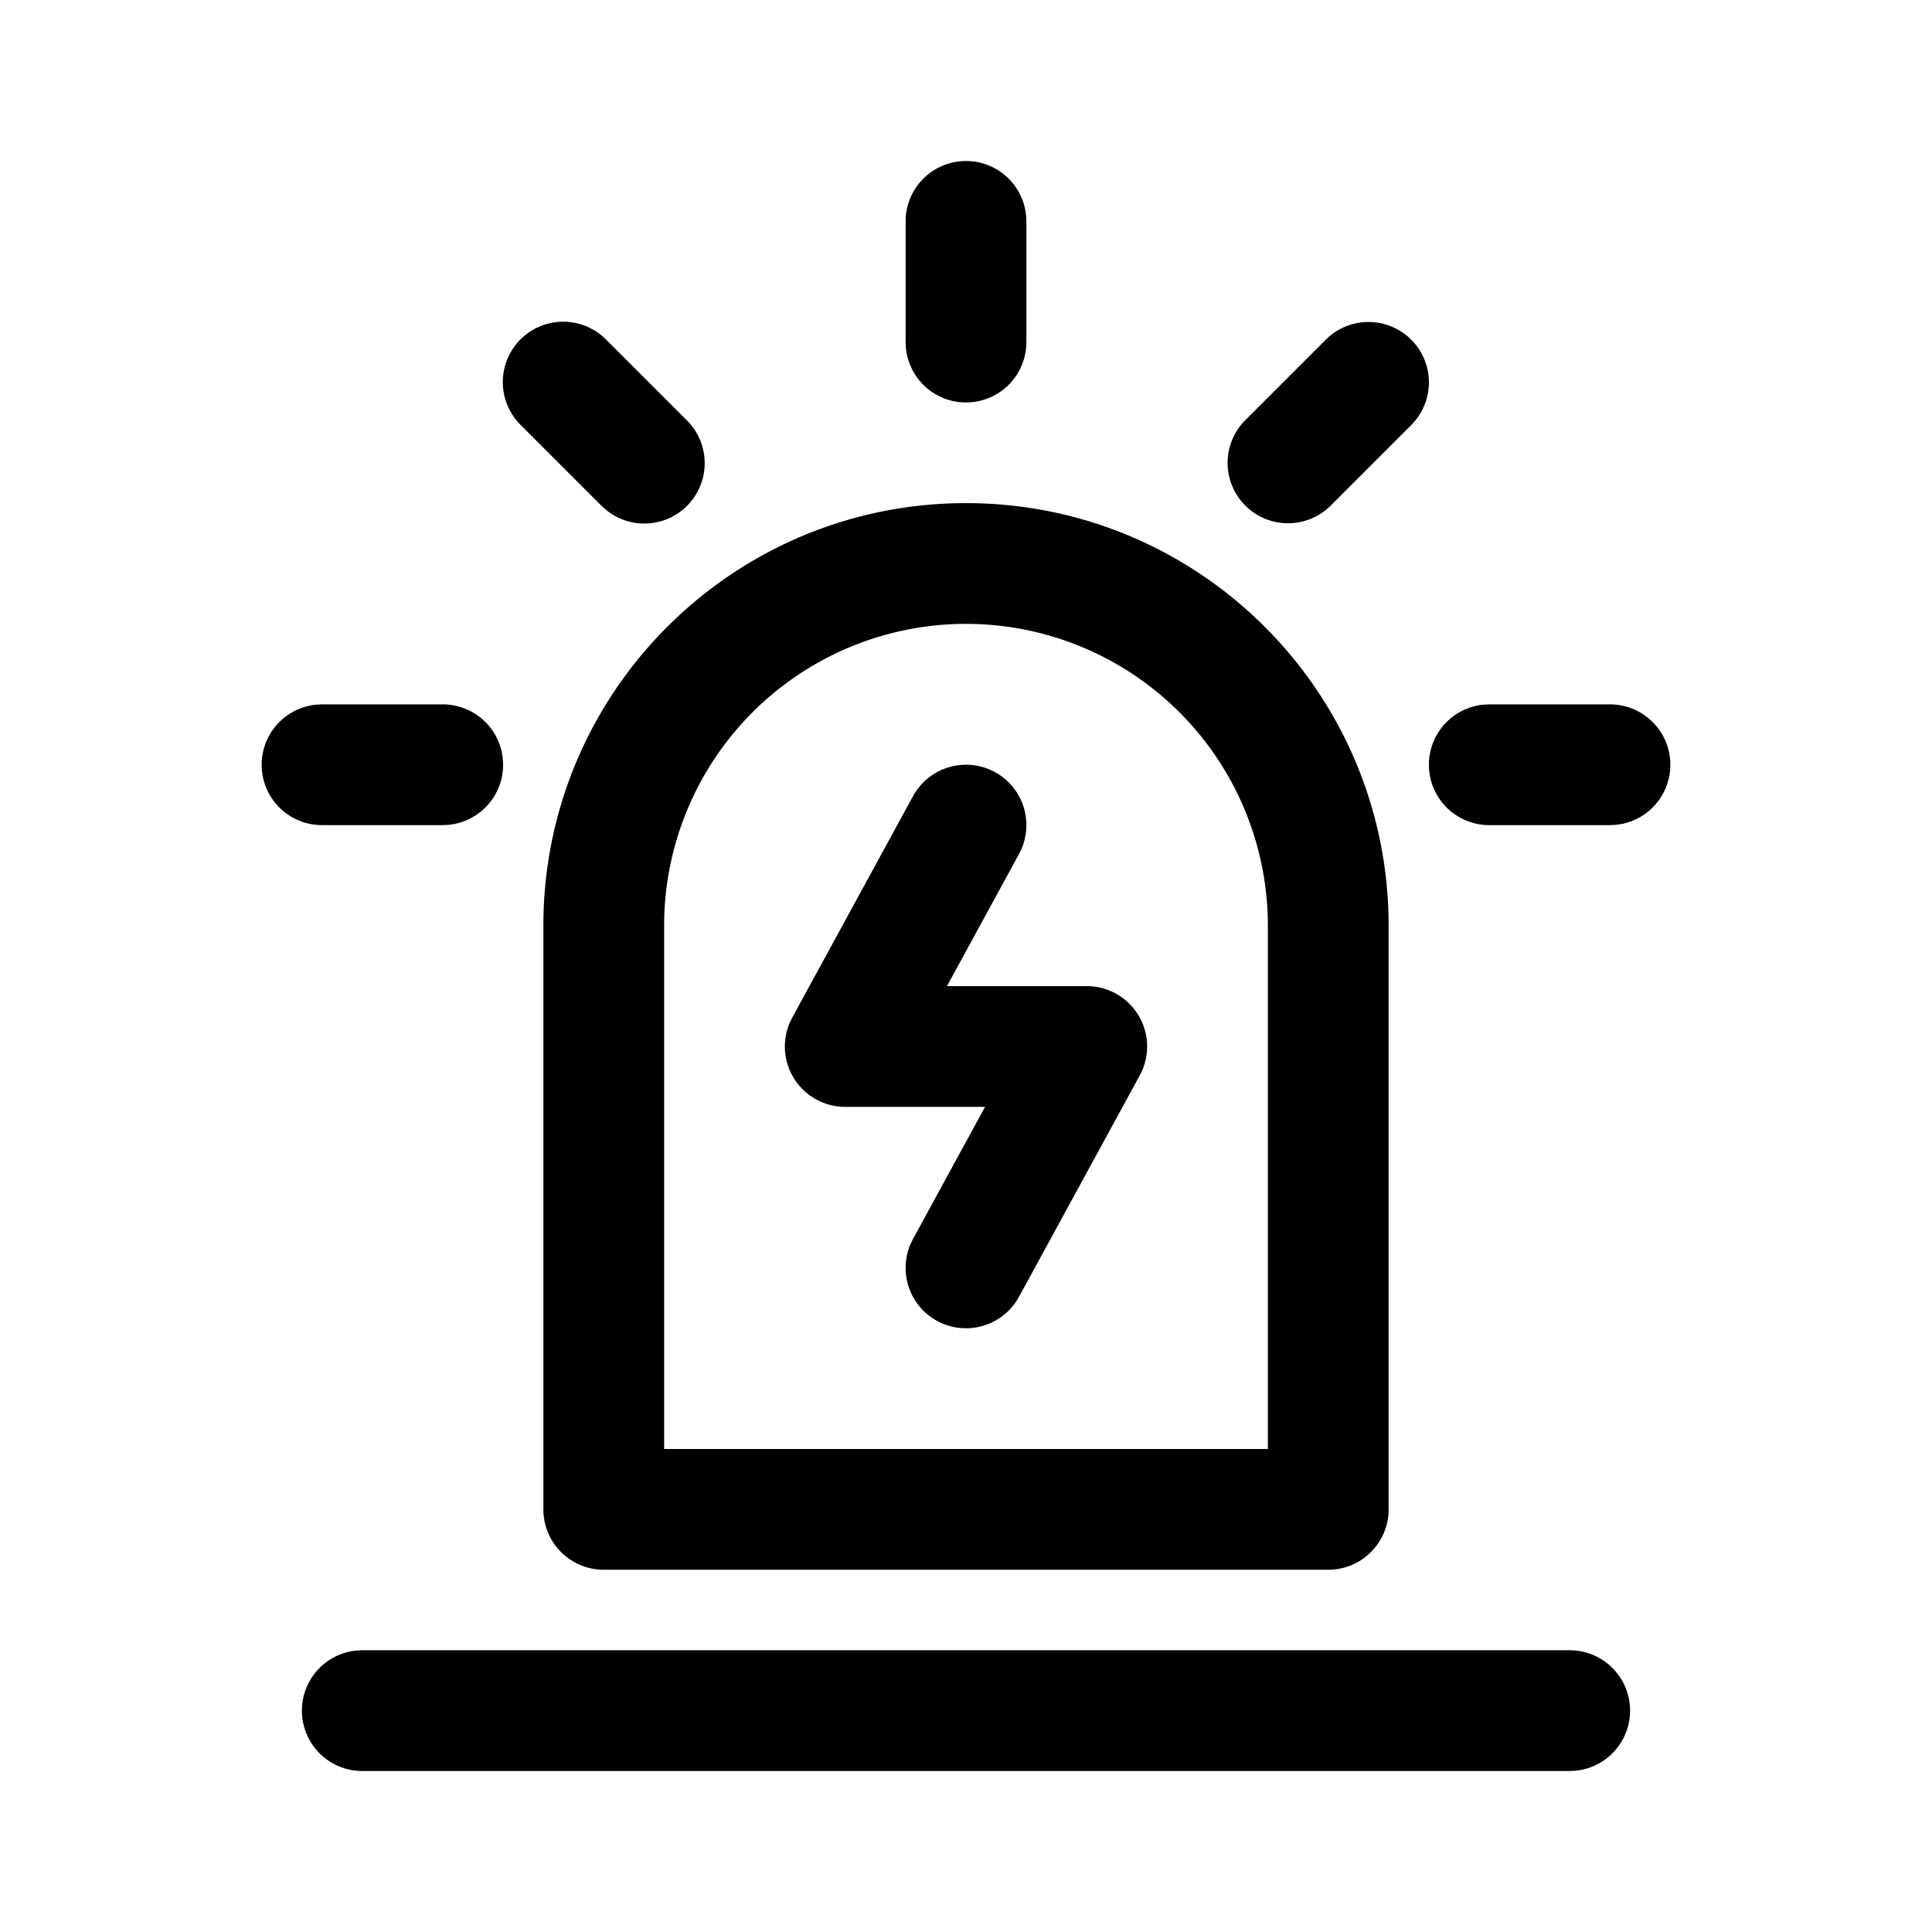 <svg class="icon" viewBox="0 0 1024 1024" xmlns="http://www.w3.org/2000/svg" width="200" height="200"><defs><style/></defs><path d="M832 874.667a32 32 0 013.072 63.85l-3.072.15H192a32 32 0 01-3.072-63.851l3.072-.15h640zm-320-608c123.712 0 224 100.288 224 224V800a32 32 0 01-32 32H320a32 32 0 01-32-32V490.667c0-123.712 100.288-224 224-224zm0 64a160 160 0 00-160 160V768h320V490.667a160 160 0 00-160-160zm-92.096 208.682l64-117.333a32 32 0 0157.536 27.861l-1.344 2.774-38.187 70.016H576a32 32 0 0129.312 44.842l-1.216 2.475-64 117.333a32 32 0 01-57.536-27.861l1.344-2.773 38.187-70.016H448a32 32 0 01-29.312-44.843l1.216-2.475 64-117.333-64 117.333zM234.667 373.333a32 32 0 013.072 63.851l-3.072.15h-64a32 32 0 01-3.072-63.851l3.072-.15h64zm618.666 0a32 32 0 013.072 63.851l-3.072.15h-64a32 32 0 01-3.072-63.851l3.072-.15h64zM318.87 177.835l2.432 2.197 42.667 42.667a32 32 0 01-42.837 47.466l-2.432-2.197-42.667-42.667a32 32 0 0142.837-47.466zm429.099 2.197a32 32 0 010 45.27l-42.667 42.666a32 32 0 01-45.269-45.27l42.667-42.666a32 32 0 0145.269 0zM512 85.333a32 32 0 0131.85 28.928l.15 3.072v64a32 32 0 01-63.85 3.072l-.15-3.072v-64a32 32 0 0132-32z"/></svg>